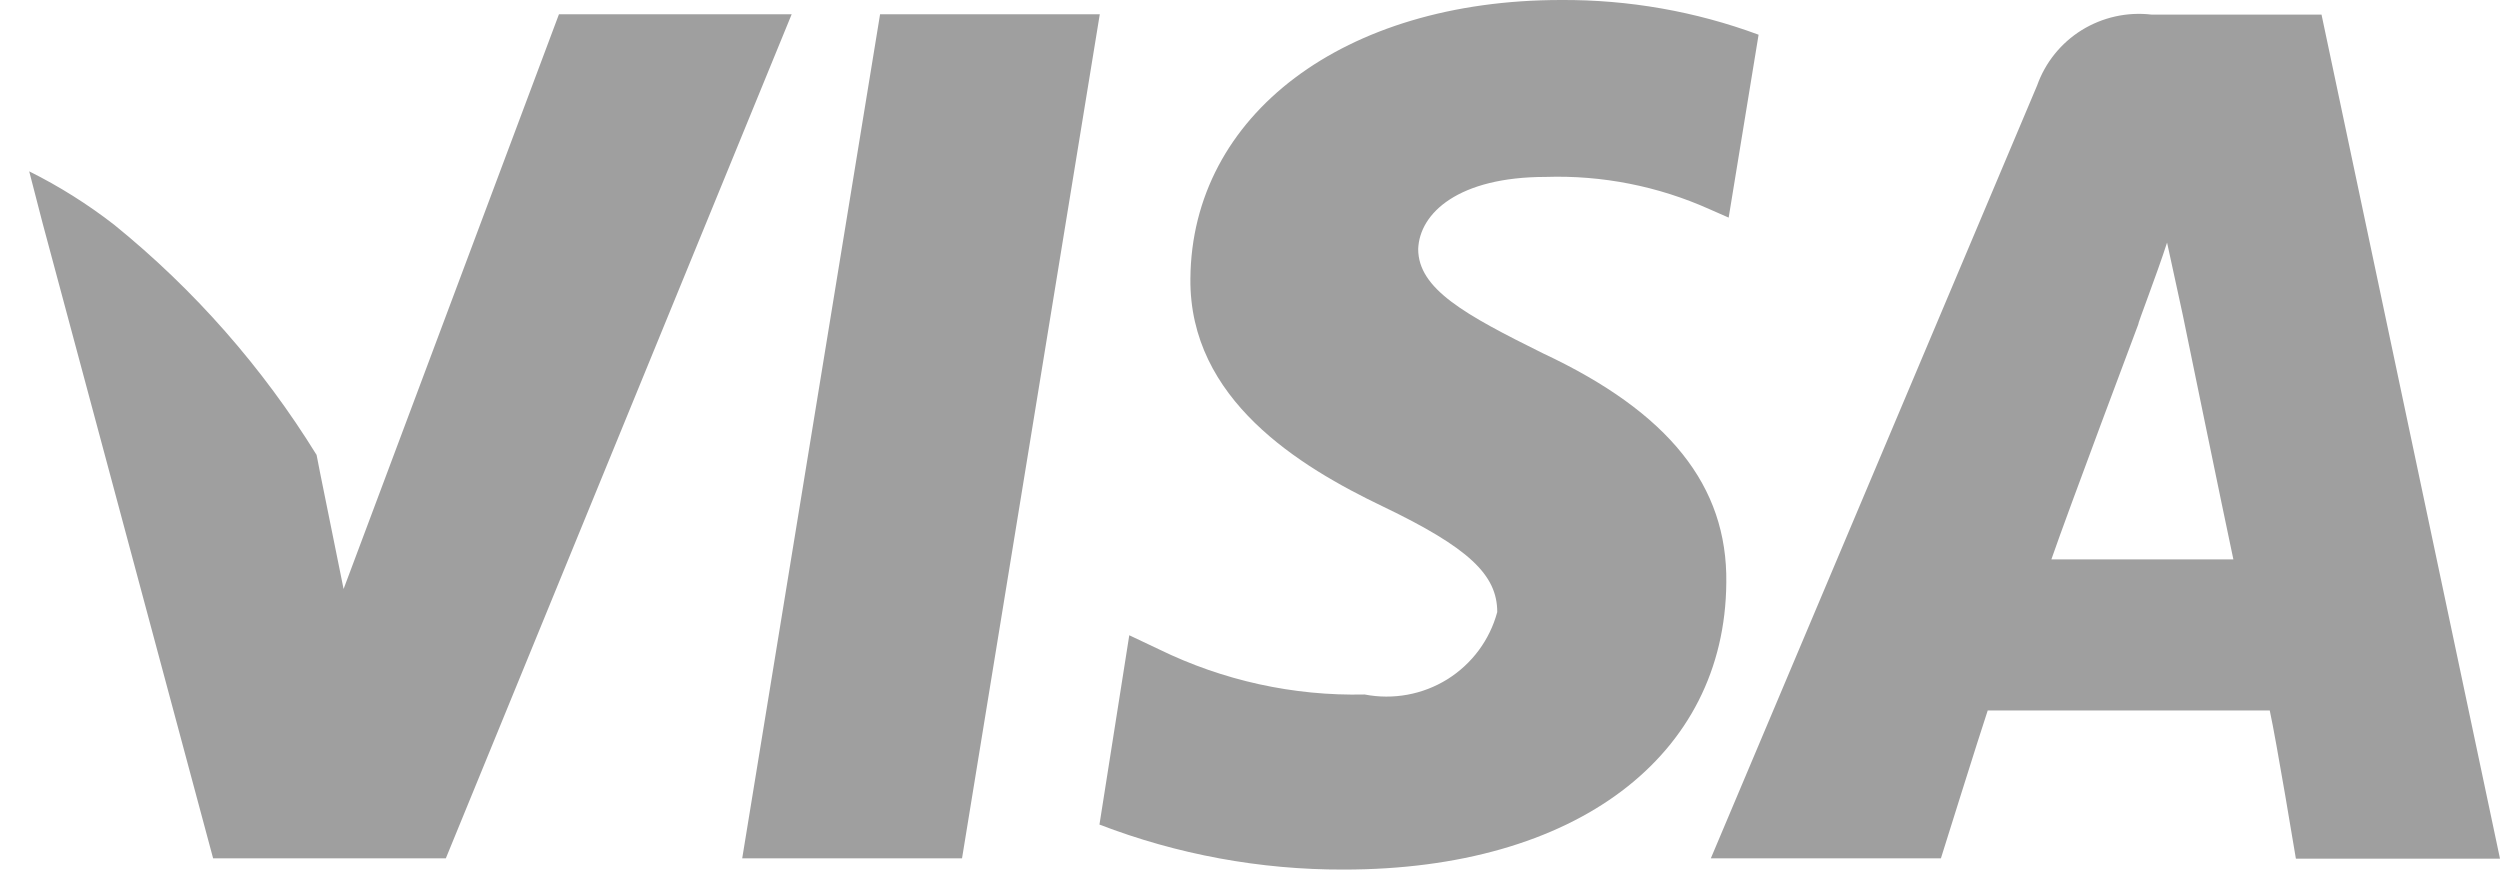 <svg width="69" height="24" viewBox="0 0 69 24" fill="none" xmlns="http://www.w3.org/2000/svg">
<path fill-rule="evenodd" clip-rule="evenodd" d="M63.365 23.69C63.365 23.69 62.826 20.429 62.645 19.609H54.861C54.646 20.249 53.569 23.69 53.569 23.69H47.219L56.224 2.36C56.448 1.727 56.883 1.186 57.457 0.83C58.031 0.476 58.71 0.324 59.382 0.403H64.074L69 23.699H63.37L63.365 23.69ZM60.243 8.685L59.811 6.696C59.525 7.583 58.986 8.969 59.023 8.934C59.023 8.934 57.085 14.088 56.618 15.439H61.641C61.39 14.267 60.243 8.685 60.243 8.685ZM47.181 5.773C45.763 5.137 44.216 4.832 42.661 4.883C40.256 4.883 39.179 5.878 39.142 6.873C39.142 7.977 40.434 8.685 42.586 9.752C46.067 11.383 47.681 13.414 47.646 16.079C47.61 20.876 43.484 24 37.089 24C34.783 24.007 32.495 23.585 30.345 22.758L31.168 17.533L31.994 17.924C33.756 18.784 35.701 19.213 37.664 19.168C38.451 19.32 39.267 19.171 39.946 18.749C40.626 18.325 41.118 17.661 41.324 16.892C41.324 15.863 40.535 15.115 38.166 13.978C35.869 12.878 32.82 11.029 32.855 7.688C32.892 3.176 37.089 0 43.083 0C44.944 -0.011 46.792 0.312 48.537 0.958L47.711 6.006L47.181 5.773ZM20.485 23.69L24.29 0.394H30.354L26.552 23.69H20.485ZM5.882 23.69L1.174 6.153L0.806 4.729C1.635 5.142 2.421 5.636 3.152 6.204C5.36 7.993 7.248 10.141 8.737 12.555L8.718 12.454L8.836 13.058L9.483 16.256L15.427 0.394H21.85L12.305 23.69H5.873H5.882Z" fill="#9F9F9F"/>
</svg>
